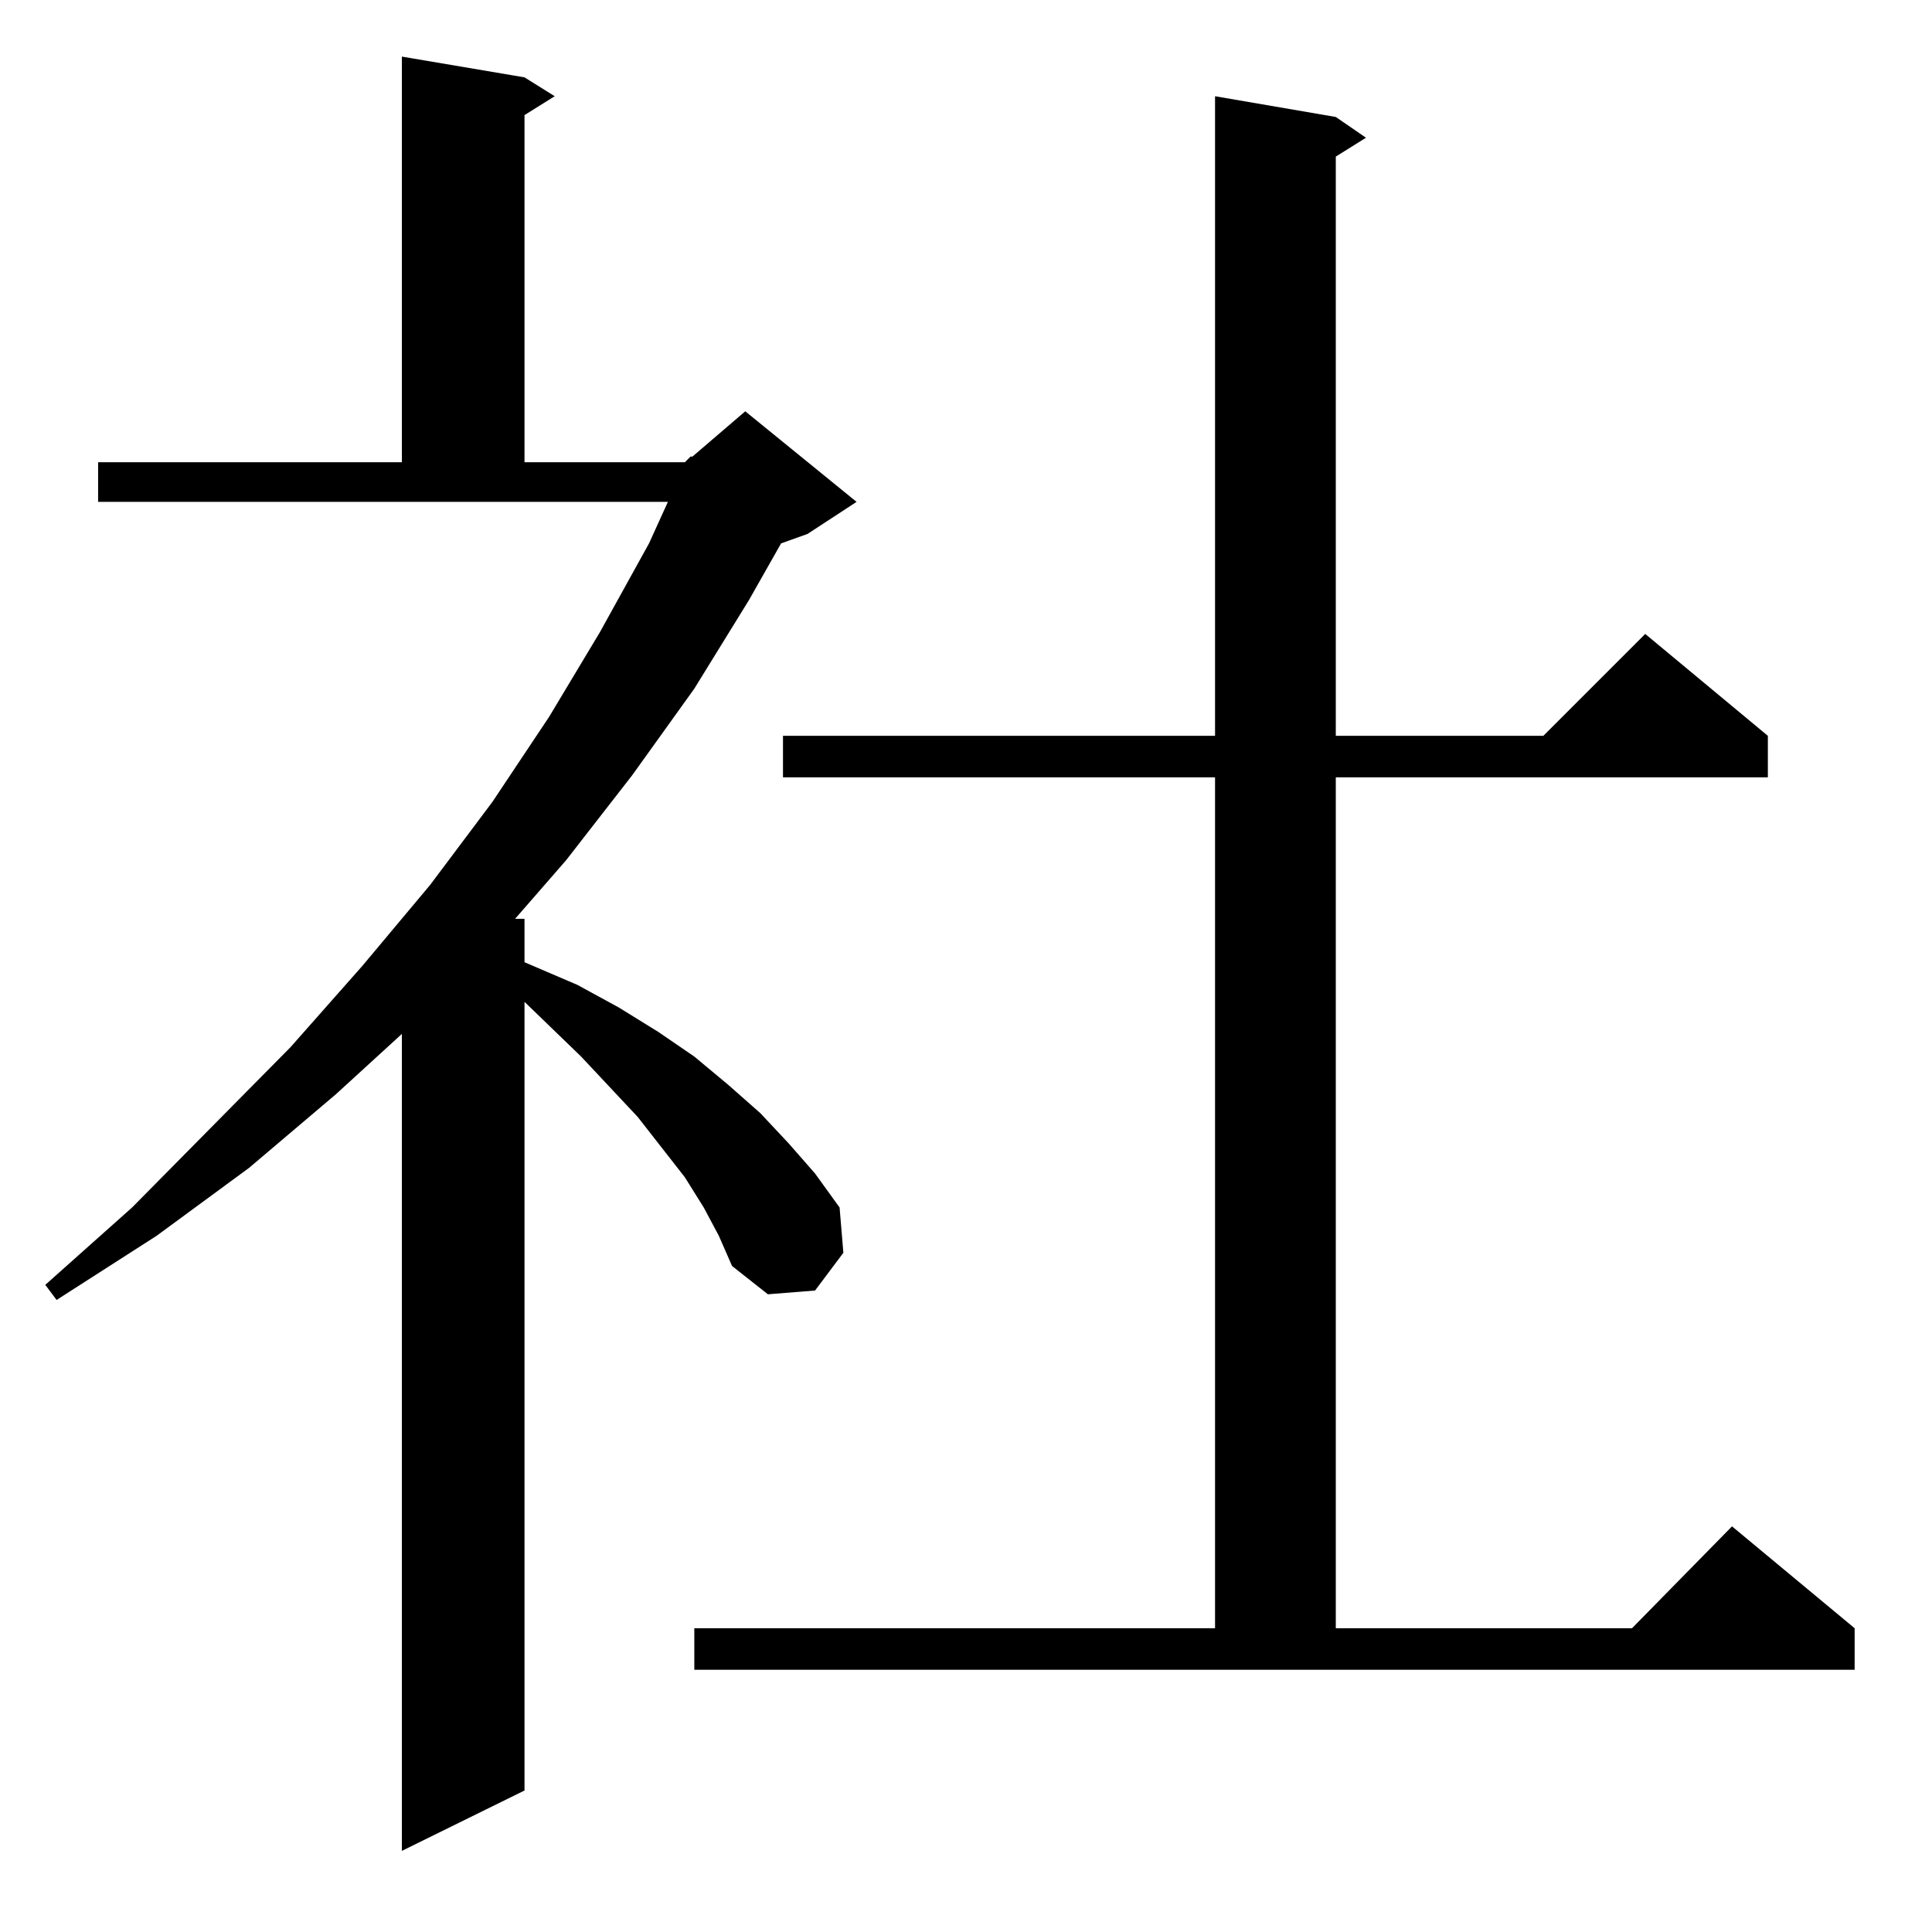 <?xml version="1.0" standalone="no"?>
<!DOCTYPE svg PUBLIC "-//W3C//DTD SVG 1.1//EN" "http://www.w3.org/Graphics/SVG/1.1/DTD/svg11.dtd" >
<svg xmlns="http://www.w3.org/2000/svg" xmlns:xlink="http://www.w3.org/1999/xlink" version="1.1" viewBox="0 -144 1024 1024">
  <g transform="matrix(1 0 0 -1 0 880)">
   <path fill="currentColor"
d="M363 779l3 3h1l28 24l59 -48l-26 -17l-14 -5l-17 -30l-29 -47l-33 -46l-35 -45l-27 -31h5v-23l28 -12l22 -12l21 -13l19 -13l18 -15l17 -15l15 -16l14 -16l13 -18l2 -24l-15 -20l-25 -2l-19 15l-7 16l-8 15l-10 16l-25 32l-30 32l-30 29v-418l-65 -32v433l-35 -32
l-46 -39l-49 -36l-53 -34l-6 8l46 41l84 85l38 43l36 43l33 44l30 45l27 45l26 47l10 22h-302v21h161v215l65 -11l16 -10l-16 -10v-184h85zM368 161h276v451h-229v22h229v339l64 -11l16 -11l-16 -10v-307h110l54 54l65 -54v-22h-229v-451h157l53 54l65 -54v-22h-615v22z" />
  </g>

</svg>
